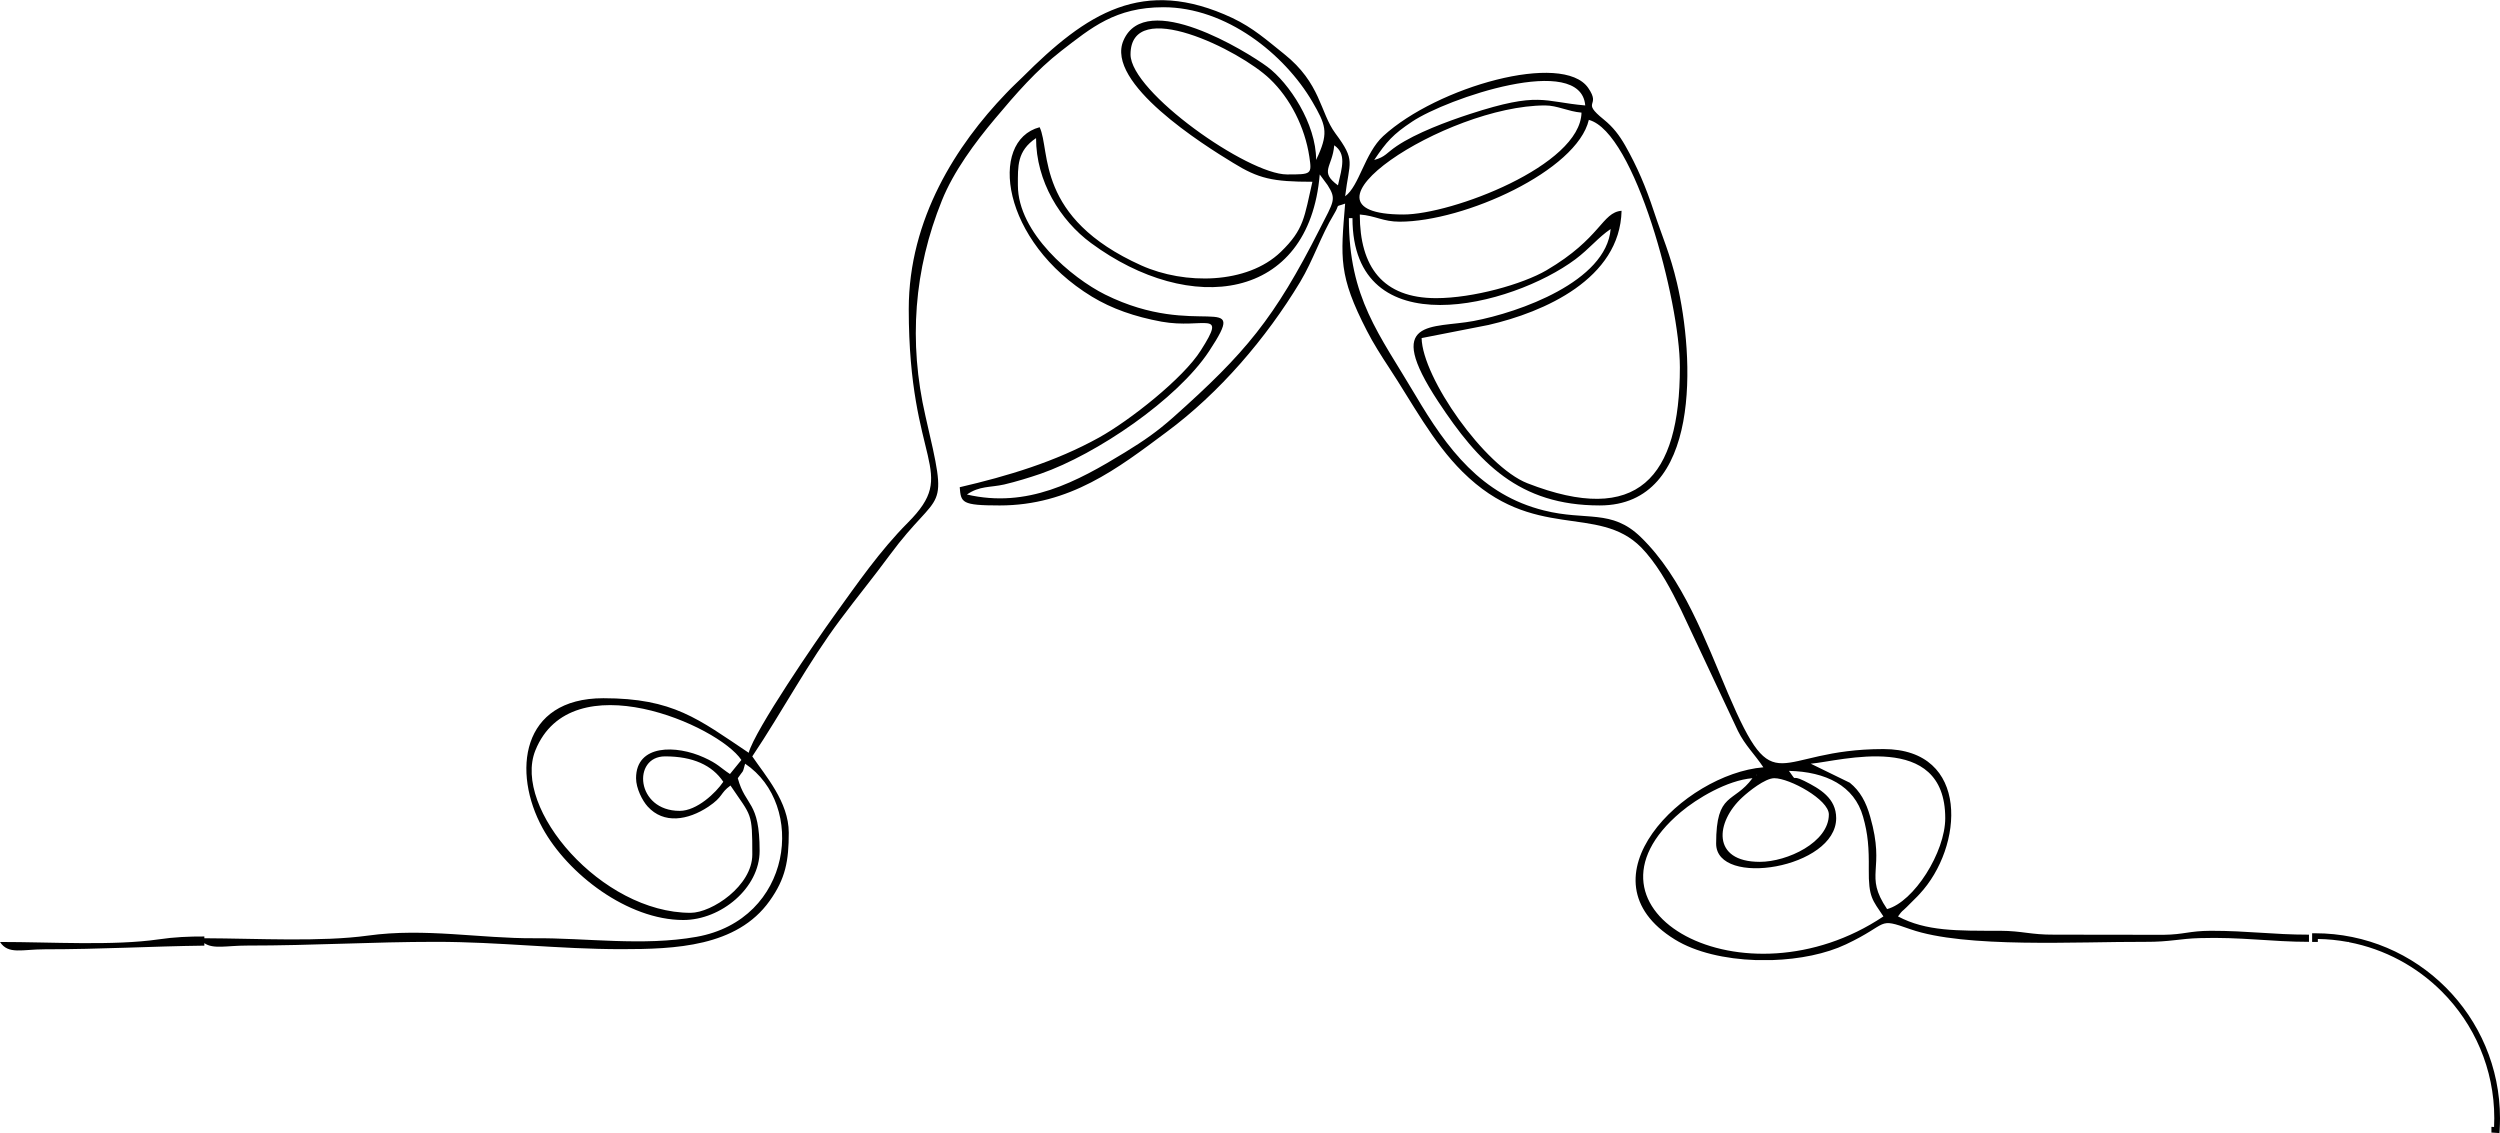 <svg xmlns="http://www.w3.org/2000/svg"  width="439px" height="199px" version="1.1" style="fill-rule:evenodd;" viewBox="0 0 341.32 154.67">
<path id="tacas.svg" style="fill:black" d="M315.24 127.87l0.43 0 -0.43 0zm-292.32 0.7l9.95 0.16 -9.95 -0.16zm217.34 -10.93c-6.62,0 -6.05,-5.45 -2.37,-8.82 0.83,-0.77 3.09,-2.6 4.35,-2.6 2.09,0 7.45,2.92 7.45,4.95 0,3.81 -5.68,6.47 -9.43,6.47zm75.41 10.93l0 -0.7 0 -0.01 0 -0.47 0.39 0c6.98,0 13.29,2.83 17.86,7.4 4.57,4.57 7.4,10.89 7.4,17.86 0,0.53 -0.02,1.08 -0.05,1.63l-0.03 0.39 -1.09 -0.07 0 -0.78 0.36 0.02c0.02,-0.39 0.03,-0.79 0.03,-1.19 0,-6.76 -2.74,-12.88 -7.17,-17.31 -3.39,-3.39 -7.78,-5.79 -12.68,-6.73l0 -0.04 -0.19 0c-1.32,-0.24 -2.67,-0.38 -4.05,-0.4l0 0.4 -0.78 0zm-287.77 0.51c-7.26,0.09 -14.06,0.5 -21.82,0.5 -3.06,0 -4.94,0.75 -6.08,-1 7.02,0 15.45,0.54 21.68,-0.36 2.08,-0.31 4.16,-0.4 6.22,-0.39l0 0.24c7.31,0.03 15.92,0.52 22.33,-0.36 7.76,-1.08 15.4,0.41 22.69,0.36 7.04,-0.06 14.86,1.11 22.16,-0.19 13.16,-2.34 15,-18.04 6.65,-23.64 -0.39,1.47 -0.21,0.79 -1,1.98 1.06,3.94 2.98,3.05 2.98,9.93 0,5.05 -5.26,9.43 -10.42,9.43 -7.58,0 -15.77,-6.26 -19.22,-12.56 -4.16,-7.59 -2.99,-17.72 8.3,-17.72 9.54,0 12.95,2.83 19.85,7.45 0.81,-3.06 9.33,-15.48 11.63,-18.67 3.21,-4.45 6.26,-8.89 10.09,-12.74 7.09,-7.11 0.13,-7.75 0.13,-29.17 0,-12.34 6.56,-22.45 13.27,-29.43 0.83,-0.88 1.38,-1.37 2.25,-2.22 8.73,-8.73 16.44,-13.82 28.67,-8.09 2.85,1.36 4.66,3 7.04,4.9 5.05,4.02 4.9,7.98 7.01,10.84 2.83,3.81 1.92,3.79 1.34,8.6 1.94,-1.41 2.66,-5.88 5.2,-8.22 7.37,-6.75 24.51,-11.56 27.98,-6.58 1.85,2.68 -1.11,1.7 2.13,4.32 1.28,1.04 2.11,2.13 2.92,3.54 1.66,2.93 2.81,5.64 3.92,9 1.17,3.54 2.23,5.84 3.15,9.76 2.36,9.99 3.45,30.39 -10.54,30.39 -11.03,0 -16.53,-5.8 -22.06,-14.19 -7.56,-11.5 -0.77,-9.94 4.83,-10.99 6.26,-1.19 18.12,-5.38 18.72,-12.56 -1.66,1.11 -2.86,2.66 -4.81,4.13 -8.69,6.48 -30.44,12.04 -30.44,-5.62l-0.49 0c0,10.95 4.14,15.8 9.08,24.17 4.34,7.35 9.02,13.61 17.54,15.74 5.82,1.47 9.23,-0.24 13.23,3.64 5.77,5.6 8.84,14.14 11.92,21.36 6.54,15.27 6.14,7.58 21.21,7.58 11.91,0 10.93,13.4 4.92,19.81 -0.06,0.08 -0.17,0.19 -0.25,0.27 -0.06,0.07 -0.17,0.17 -0.24,0.24 -0.4,0.42 -0.7,0.68 -1.25,1.25 -0.75,0.75 -0.49,0.32 -1.19,1.28 3.85,2.04 8.07,1.96 13.92,1.96 3.15,0.02 4.13,0.55 7.43,0.53l14.91 0.02c2.83,-0.04 3.45,-0.53 6.43,-0.55 5.18,0 8.42,0.53 13.42,0.53l0 0.28 0 0.01 0 0.69c-5.11,0 -9.27,-0.68 -14.91,-0.51 -2.7,0.07 -4.11,0.53 -7.43,0.51 -9.2,-0.04 -24.58,0.9 -32.07,-1.72 -4.69,-1.66 -2.77,-0.79 -8.8,2.06 -2.74,1.3 -6.36,2.03 -10.07,2.15l0 0 -2.24 0c-4.17,-0.14 -8.22,-1.06 -11.05,-2.81 -13.41,-8.26 1.24,-22.61 12.08,-23.51 -1.19,-1.79 -2.5,-3 -3.47,-4.96l-7.78 -16.55c-1.4,-2.83 -2.72,-5.36 -4.7,-7.71l-0.71 -0.78c-5.94,-6.03 -14.71,-0.7 -24.42,-10.35 -4.07,-4.03 -6.9,-9.48 -10.06,-14.27 -0.97,-1.47 -2.17,-3.36 -2.98,-4.96 -3.91,-7.58 -3.59,-9.95 -2.98,-17.38 -1.55,0.56 -0.59,-0.09 -1.53,1.45 -1.79,2.96 -2.81,6.24 -4.62,9.26 -4.64,7.69 -11.01,15.14 -18.25,20.49 -6.65,4.96 -13.18,10.01 -22.77,10.01 -5.22,0 -5.28,-0.39 -5.45,-2.49 6.54,-1.52 13.05,-3.47 19.02,-6.78 4.15,-2.3 11.52,-8.09 13.91,-11.92 3.61,-5.67 0.44,-2.86 -5.37,-3.9 -3.69,-0.68 -6.79,-1.77 -9.5,-3.41 -12.37,-7.53 -14.18,-21.27 -7.15,-23.14 1.53,3.19 -0.64,12.35 13.9,18.88 5.9,2.64 14.42,2.58 19.02,-1.85 3.22,-3.11 3.21,-4.77 4.32,-9.58 -5.45,0 -7.34,-0.43 -10.82,-2.58 -4,-2.43 -17.52,-10.9 -14.97,-16.72 3.03,-7 16.83,1.52 19.64,3.6 2.96,2.2 6.66,7.76 6.66,12.72 0.05,-0.11 0.11,-0.26 0.15,-0.34 0.04,-0.07 0.13,-0.26 0.17,-0.36 1.37,-3.11 0.96,-4.16 -0.83,-7.24 -3.81,-6.52 -11.78,-12.91 -20.34,-12.91 -6.56,0 -9.86,2.81 -13.92,5.94 -3.43,2.66 -6.22,5.88 -9.08,9.29 -2.72,3.23 -5.66,7.21 -7.24,11.15 -3.81,9.42 -4.58,19.28 -2.25,29.43 3.25,14.04 2.15,9.46 -4.9,19.02 -2.26,3.07 -4.37,5.63 -6.67,8.71 -4.51,6.01 -7.92,12.55 -12.07,18.74 1.77,2.62 4.98,6.22 4.98,10.42 0,3.85 -0.44,6.28 -2.62,9.32 -4.47,6.27 -12.93,6.58 -20.23,6.58 -8.62,0 -16.65,-1 -25.32,-1 -8.73,0 -16.65,0.51 -25.83,0.51 -2.71,0 -4.56,0.52 -5.79,-0.33l0 0.34zm64.89 -18.4c-5.99,0 -6.5,-7.44 -1.99,-7.44 3.79,0 6.43,1.2 7.95,3.47 -1,1.49 -3.6,3.97 -5.95,3.97l-0.01 0zm146.98 -4.95l0.13 0.15c0,-0.02 -0.18,-0.12 -0.13,-0.15zm4.47 -0.51c5.03,0.11 8.94,2.03 10.12,6.26 0.68,2.37 0.81,4.28 0.78,7.16 -0.04,3.87 0.51,4.2 2,6.45 -19.03,12.74 -43.63,-0.81 -27.66,-14.25 2.17,-1.83 6.33,-4.34 9.78,-4.62 -2.56,3.5 -4.96,1.81 -4.96,8.93 0,6.04 16.39,3.38 16.39,-3.47 0,-2.73 -2.21,-4.01 -4.36,-5.09 -2.01,-1 -0.81,0.4 -2.09,-1.37l0 0zm2.98 -0.98c4.05,-0.34 18.36,-4.58 18.36,7.44 0,4.64 -4.28,11.43 -7.94,12.41 -3.22,-4.79 -0.17,-5.15 -2.3,-12.59 -0.56,-2.02 -1.39,-3.53 -2.79,-4.66l-5.33 -2.6zm-160.38 1.98c0,1.39 0.86,3.07 1.58,3.86 2.19,2.43 5.49,1.89 8.28,0.04 2.09,-1.4 1.56,-1.83 3.03,-2.9 2.89,4.29 2.98,3.58 2.98,9.42 0,4.28 -5.52,7.96 -8.43,7.96 -12.17,0 -24.35,-14.27 -21.19,-22.17 4.91,-12.18 24.97,-3.43 28.13,1.3l-1.56 1.92c-1.34,-0.88 -1.62,-1.39 -3.55,-2.26 -3.77,-1.72 -9.27,-1.83 -9.27,2.83l0 0zm109.23 -65.54c-7.3,0 -10.42,-4.29 -10.42,-11.42 2.16,0.17 3.16,0.98 5.44,0.98 8.83,0 24.21,-6.96 25.83,-13.9 6.28,1.68 12.43,24.76 12.43,33.77 0,15.1 -5.75,21.72 -20.82,15.84 -5.82,-2.28 -14.33,-14.41 -14.44,-19.82l9.13 -1.79c7.61,-1.75 17.96,-6.3 18.17,-15.59 -2.71,0.23 -2.77,3.73 -10.26,8.13 -3.26,1.9 -10.02,3.8 -15.06,3.8l0 0zm-57.1 -15.4c0,-2.6 -0.14,-4.69 2.48,-6.45 0,5.9 3.29,11.22 7.51,14.33 13.53,9.98 29.77,8.01 31.22,-9.37l1.07 1.45c1.25,1.96 0.85,2.21 -1.07,6 -6.19,12.22 -10.14,16.93 -19.99,25.7 -2.22,1.97 -3.97,3.18 -6.61,4.8 -6.6,4.04 -13.33,7.66 -21.57,5.75 1.73,-1.2 3.17,-0.94 5.09,-1.37 1.62,-0.38 3.41,-0.93 4.99,-1.47 7.62,-2.66 18.63,-10.13 22.99,-16.74 5.65,-8.6 -1.55,-1.44 -14.2,-7.72 -4.54,-2.26 -11.91,-8.42 -11.91,-14.91l0 0zm43.19 -5.47c1.68,1.17 1.09,2.95 0.51,5.47 -2.6,-1.9 -0.76,-2.45 -0.51,-5.47zm5.46 2l0 0zm3.98 7.45c-16.87,0 5.81,-14.89 19.36,-14.89 1.66,0 3.1,0.82 4.96,0.98 -0.15,7.24 -17.72,13.91 -24.32,13.91l0 0zm-3.98 -7.45c1.68,-2.49 2.55,-3.49 5.19,-5.24 4.68,-3.13 23.02,-9.44 23.62,-2.2 -5.79,-0.5 -6.22,-1.93 -15.72,1.16 -3.13,1.02 -7.35,2.59 -10.01,4.38 -1.4,0.94 -1.55,1.49 -3.07,1.9l-0.01 0zm-33.27 -14.4c0,-7.98 14.93,-0.59 19.02,3.34 2.79,2.65 4.79,6.61 5.39,10.61 0.36,2.43 0.31,2.43 -3.05,2.43 -5.35,0 -21.36,-11.27 -21.36,-16.38l0 0z"/>
</svg>
